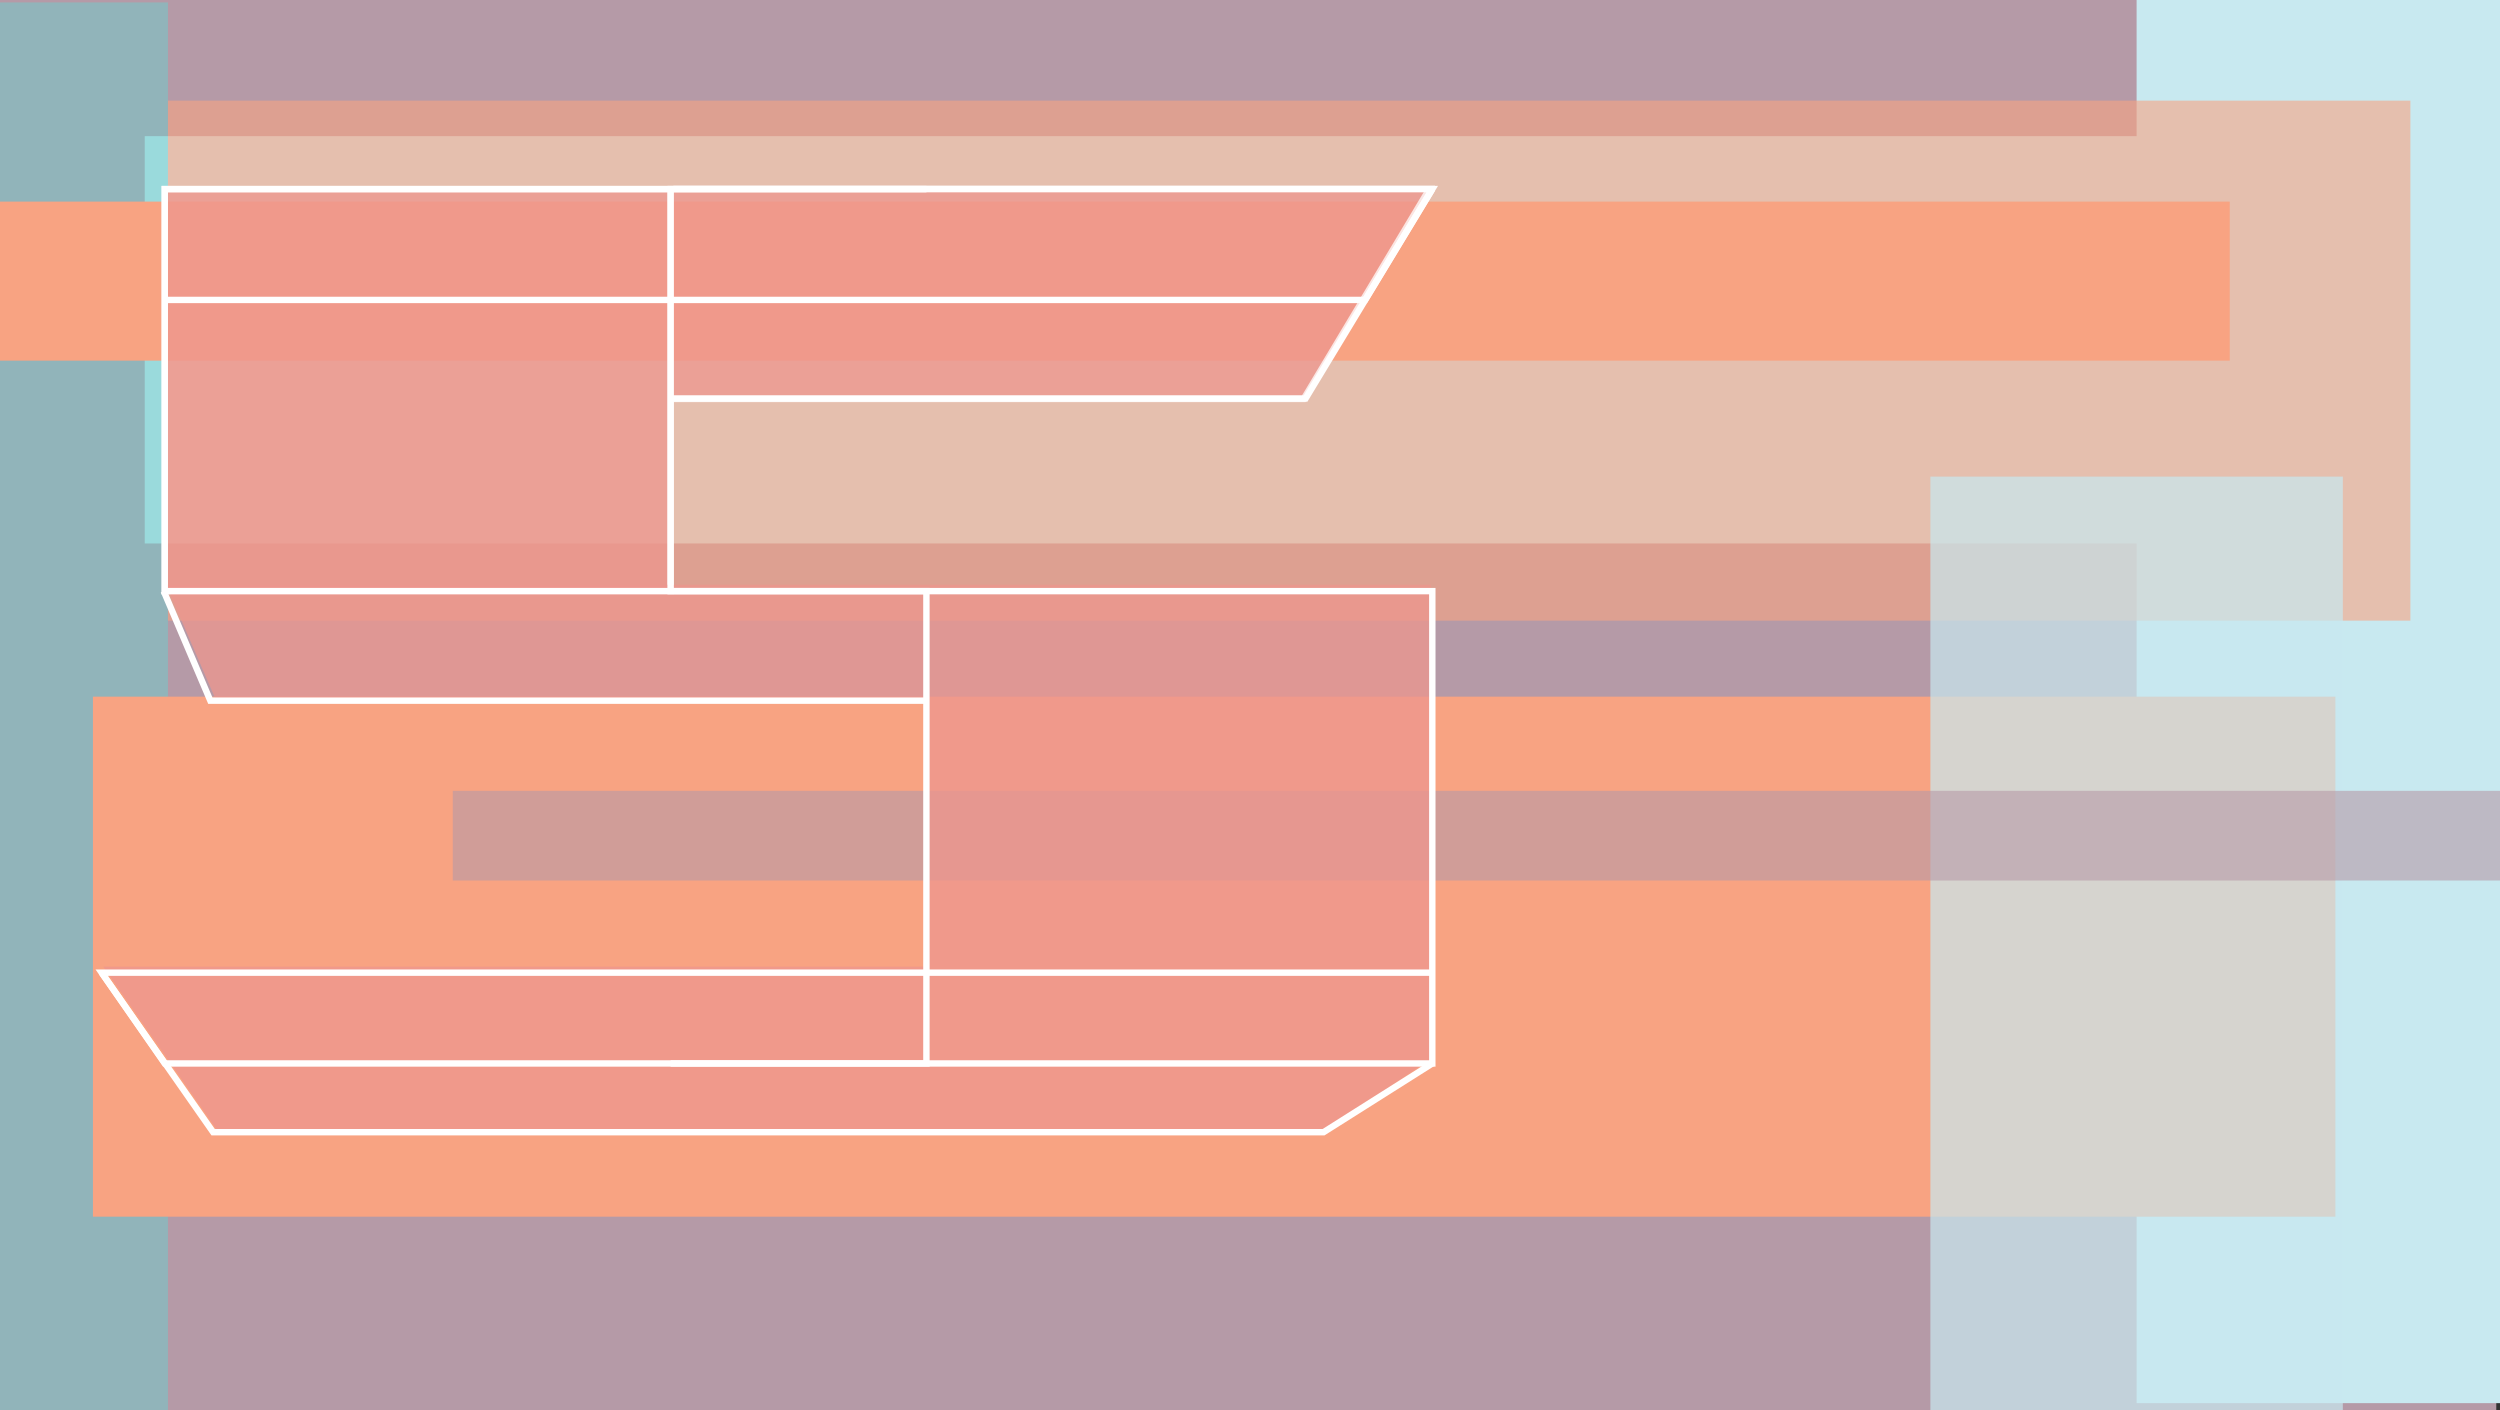 <?xml version="1.0" encoding="utf-8"?>
<!-- Generator: Adobe Illustrator 23.0.6, SVG Export Plug-In . SVG Version: 6.00 Build 0)  -->
<svg version="1.1" id="Layer_1" xmlns="http://www.w3.org/2000/svg" xmlns:xlink="http://www.w3.org/1999/xlink" x="0px" y="0px"
	 viewBox="0 0 390 220" style="enable-background:new 0 0 390 220;" xml:space="preserve">
<rect x="0" y="0" width="390" height="220" fill="#333333" stroke="none"/>
<style type="text/css">
	.st0{fill:#B59AA7;}
	.st1{fill:#C8E9F0;}
	.st2{opacity:0.53;fill:#72CBCA;}
	.st3{fill:#F8A382;}
	.st4{opacity:0.6;fill:#F8A382;}
	.st5{opacity:0.7;fill:#C8E9F0;}
	.st6{fill:none;stroke:#72CBCA;stroke-miterlimit:10;}
	.st7{opacity:0.6;fill:#B59AA7;}
	.st8{opacity:0.75;fill:#ED968D;stroke:#FFFFFF;stroke-miterlimit:10;}
	.st9{fill:none;stroke:#FFFFFF;stroke-miterlimit:10;}
	.st10{opacity:0.75;fill:#ED968D;}
</style>
<rect x="-1.98" y="-1.12" class="st0" width="391.4" height="223.01"/>
<rect x="22.58" y="21.24" class="st1" width="370.22" height="63.54"/>
<rect x="333.31" y="-1.11" class="st1" width="59.5" height="220"/>
<rect y="0.38" class="st2" width="26.2" height="220"/>
<rect x="14.5" y="108.68" class="st3" width="349.82" height="81.12"/>
<rect x="26.2" y="15.7" class="st4" width="349.82" height="81.12"/>
<rect x="301.14" y="74.35" class="st5" width="64.34" height="145.65"/>
<polyline class="st6" points="-116.89,451.26 190.22,451.26 190.22,370.86 -116.89,370.86 -116.89,276.38 190.22,276.38 "/>
<rect x="70.63" y="123.37" class="st7" width="319.37" height="13.99"/>
<rect x="-1.98" y="31.45" class="st3" width="349.82" height="24.81"/>
<polyline class="st6" points="-112.11,455.63 195,455.63 195,375.22 -112.11,375.22 -112.11,280.75 195,280.75 "/>
<rect x="25.7" y="29.5" class="st8" width="78.92" height="62.71"/>
<polyline class="st8" points="105.06,29.45 223,29.45 203.37,62.23 105.06,62.23 "/>
<polyline class="st9" points="223.44,29.5 203.67,62.17 104.62,62.17 "/>
<path class="st9" d="M104.62,29.5"/>
<path class="st0" d="M104.62,29.5"/>
<polygon class="st10" points="25.9,91.22 33.76,109.38 144.72,109.38 144.72,150.8 16.1,150.8 34.27,176.87 206.05,176.87 
	223.2,165.18 223.2,91.22 104.82,91.22 "/>
<polyline class="st9" points="144.52,109.3 32.81,109.3 25.54,92.22 "/>
<polyline class="st9" points="104.62,165.9 223.44,165.9 223.44,92.22 104.62,92.22 104.62,29.5 223.44,29.5 212.96,46.79 
	25.7,46.79 "/>
<polyline class="st9" points="144.52,29.5 25.7,29.5 25.7,92.22 144.52,92.22 144.52,165.9 103.41,165.9 25.7,165.9 15.86,151.74 
	223.44,151.74 "/>
<polyline class="st9" points="223.44,165.9 206.48,176.62 33.25,176.62 15.86,151.74 "/>
</svg>
